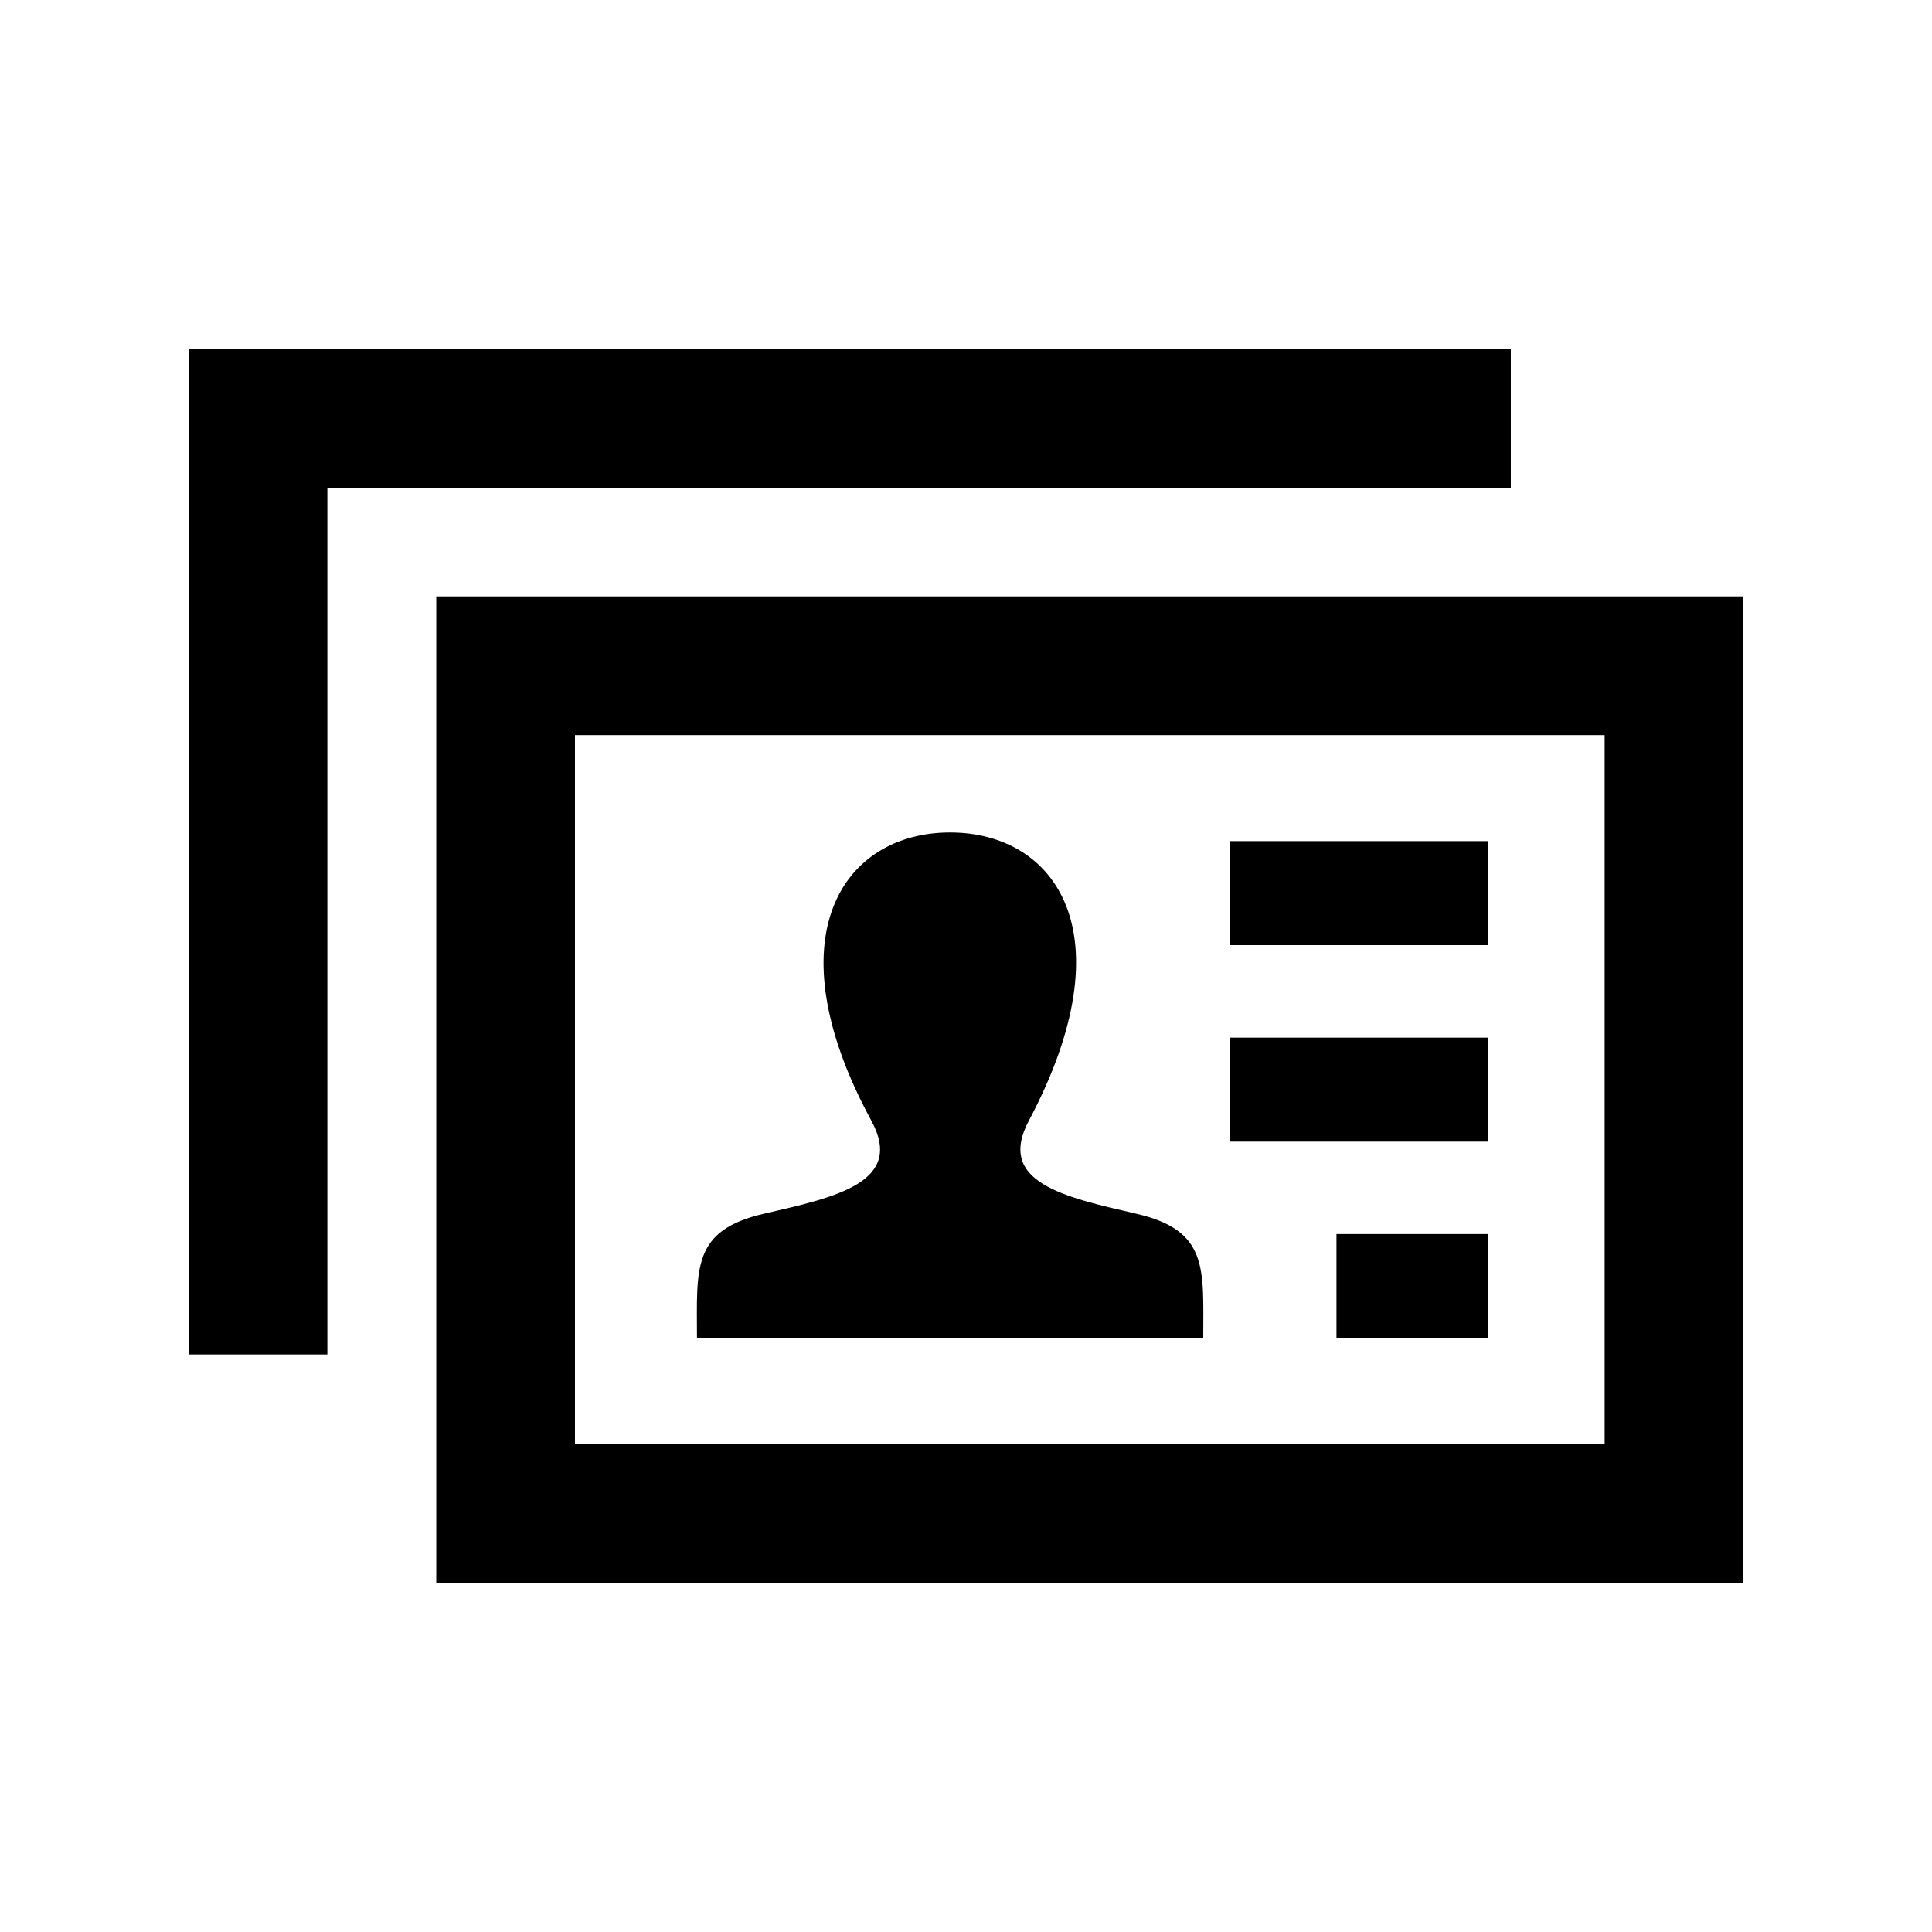 <?xml version="1.0" encoding="utf-8"?>

<!-- License Agreement at http://iconmonstr.com/license/ -->

<!DOCTYPE svg PUBLIC "-//W3C//DTD SVG 1.1//EN" "http://www.w3.org/Graphics/SVG/1.1/DTD/svg11.dtd">
<svg version="1.1" xmlns="http://www.w3.org/2000/svg" xmlns:xlink="http://www.w3.org/1999/xlink" x="0px" y="0px"
	 width="512px" height="512px" viewBox="0 0 512 512" style="enable-background:new 0 0 512 512;" xml:space="preserve">
<path id="id-card-13-icon" d="M425.245,194.801v187.962H152.367V194.801H425.245z M462,158.045H115.612v261.474H462V158.045z
	 M301.126,321.649c-19.232-4.438-37.136-8.322-28.466-24.667c26.393-49.757,6.995-76.367-20.872-76.367
	c-28.419,0-47.337,27.631-20.874,76.367c8.93,16.444-9.645,20.324-28.466,24.667c-19.225,4.433-17.746,14.568-17.746,32.96h134.17
	C318.872,336.218,320.35,326.082,301.126,321.649z M394.408,222.905h-68.472v27.566h68.472V222.905z M394.408,274.975h-68.472
	v27.566h68.472V274.975z M394.408,327.043h-40.229v27.566h40.229V327.043z M400.381,92.481H50v266.465h36.755v-229.71h313.626
	V92.481z"/>
</svg>
